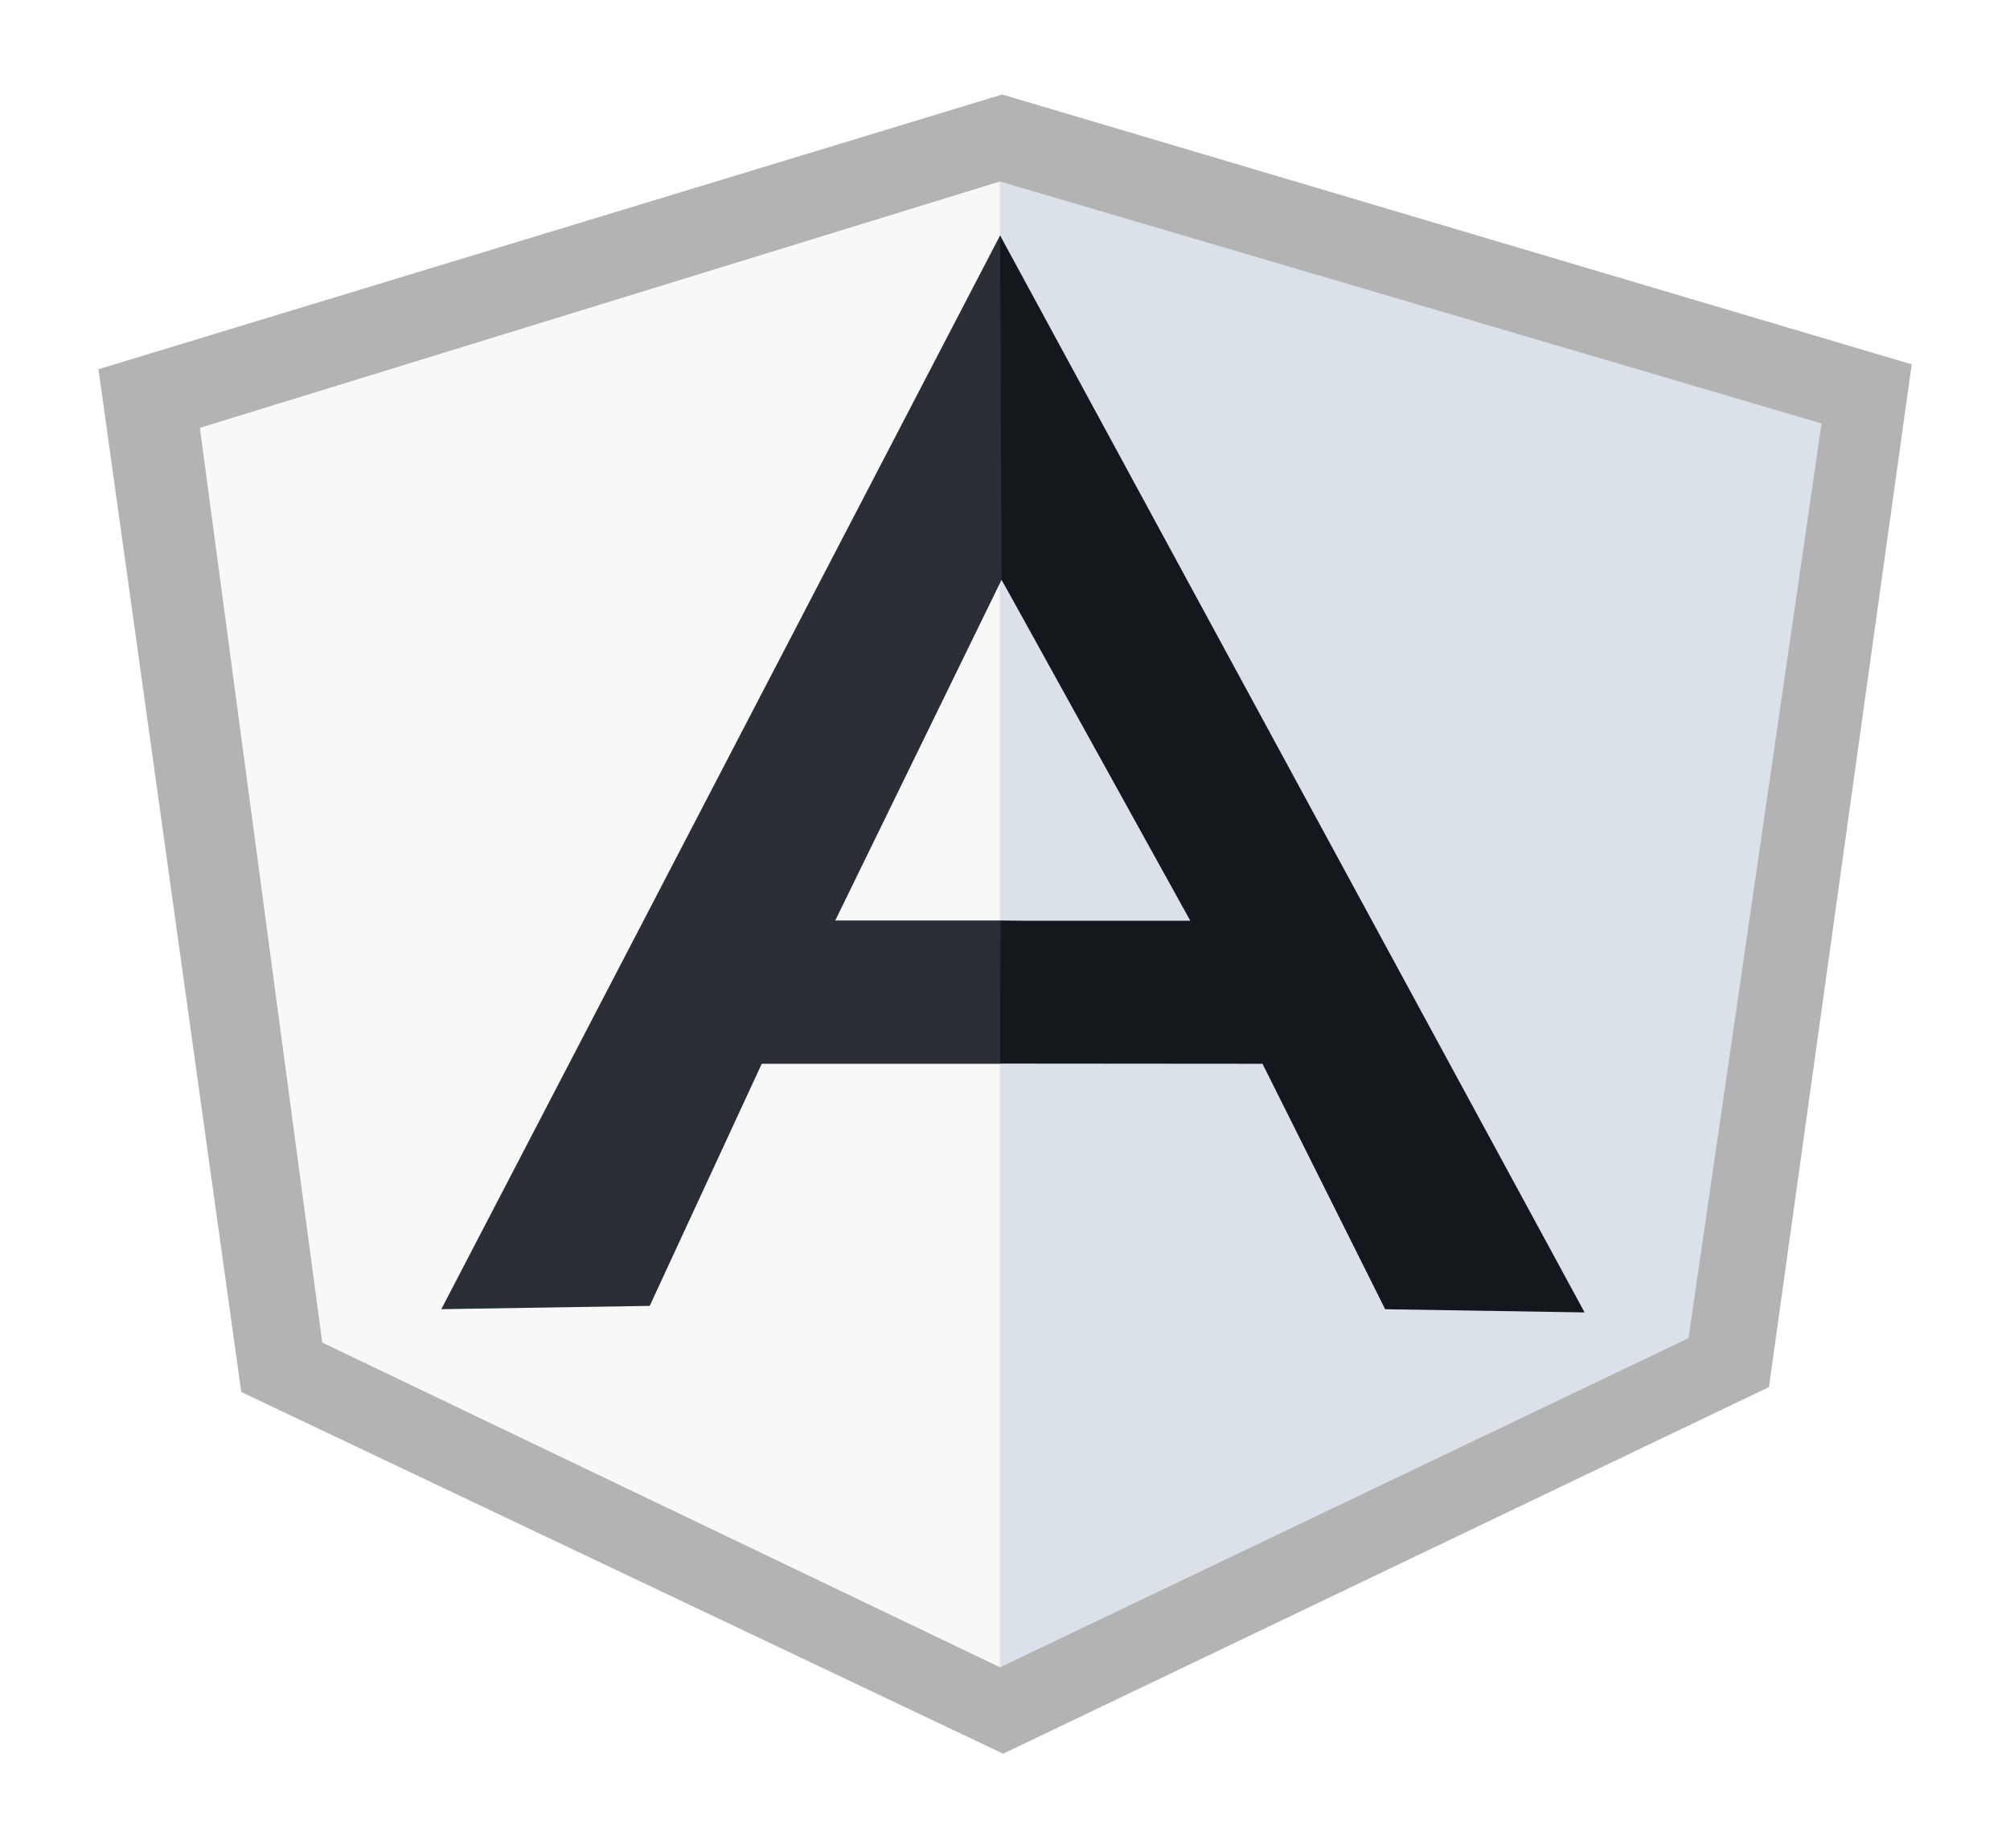 <svg width="87" height="80" viewBox="0 0 87 80" fill="none" xmlns="http://www.w3.org/2000/svg">
<g filter="url(#filter0_d)">
<path d="M43.378 3.091L4.262 14.985L10.443 59.264L43.42 74.923L76.567 59.051L82.745 14.774L43.378 3.091Z" fill="#B3B3B3"/>
<path d="M78.844 17.333L43.287 6.857V71.182L73.085 56.933L78.844 17.333H78.844Z" fill="#DBE1E8"/>
<path d="M8.651 17.522L13.948 57.123L43.286 71.182V6.856L8.652 17.522L8.651 17.522Z" fill="#F8F8F8"/>
<path d="M53.075 41.1L43.287 45.055H32.971L28.122 55.535L19.102 55.678L43.287 9.193L53.075 41.1V41.1ZM52.129 39.109L43.352 24.098L36.153 38.851H43.287L52.129 39.11V39.109Z" fill="#2A2E35"/>
<path d="M43.287 9.193L43.352 24.098L51.52 38.862H43.305L43.287 45.045L54.646 45.054L59.955 55.68L68.586 55.818L43.287 9.193Z" fill="#12181B"/>
</g>
<defs>
<filter id="filter0_d" x="0" y="0" width="87" height="80" filterUnits="userSpaceOnUse" color-interpolation-filters="sRGB">
<feFlood flood-opacity="0" result="BackgroundImageFix"/>
<feColorMatrix in="SourceAlpha" type="matrix" values="0 0 0 0 0 0 0 0 0 0 0 0 0 0 0 0 0 0 127 0"/>
<feOffset dy="1"/>
<feGaussianBlur stdDeviation="2"/>
<feColorMatrix type="matrix" values="0 0 0 0 0 0 0 0 0 0 0 0 0 0 0 0 0 0 0.25 0"/>
<feBlend mode="normal" in2="BackgroundImageFix" result="effect1_dropShadow"/>
<feBlend mode="normal" in="SourceGraphic" in2="effect1_dropShadow" result="shape"/>
</filter>
</defs>
</svg>
